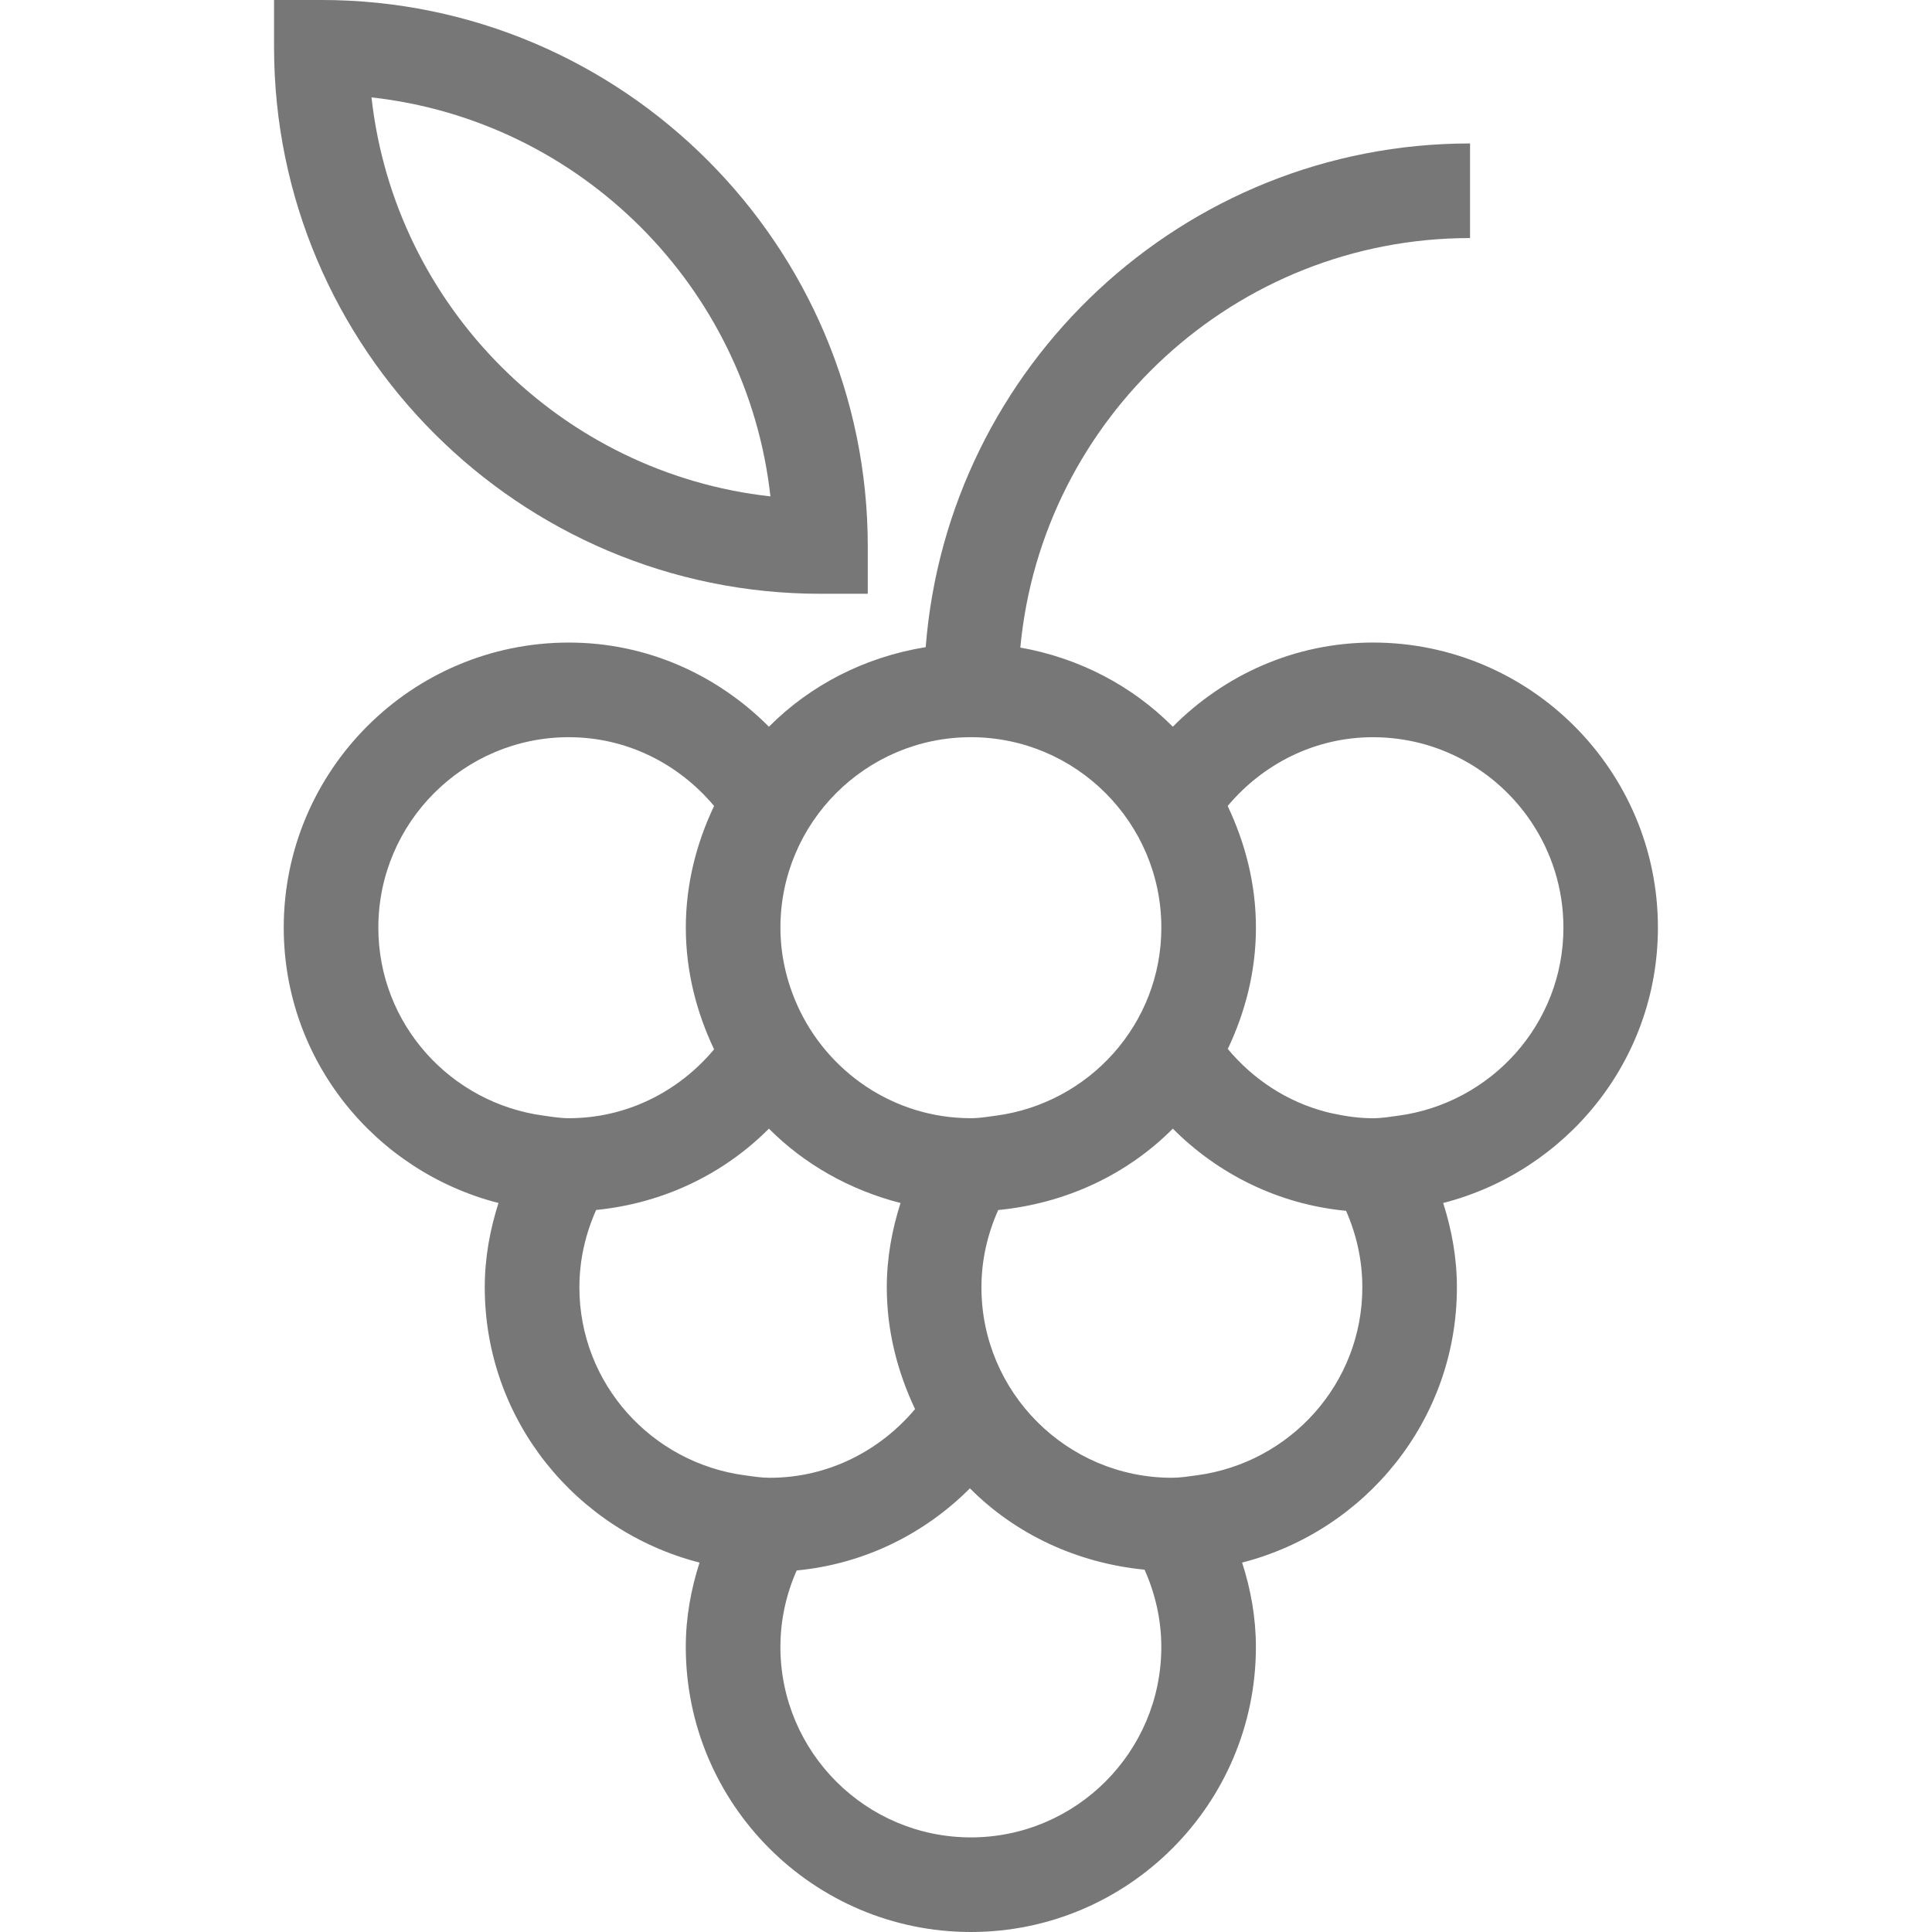 <?xml version="1.0" encoding="utf-8"?>
<!-- Generator: Adobe Illustrator 16.0.0, SVG Export Plug-In . SVG Version: 6.00 Build 0)  -->
<!DOCTYPE svg PUBLIC "-//W3C//DTD SVG 1.1//EN" "http://www.w3.org/Graphics/SVG/1.1/DTD/svg11.dtd">
<svg version="1.1" id="Ebene_1" xmlns="http://www.w3.org/2000/svg" xmlns:xlink="http://www.w3.org/1999/xlink" x="0px" y="0px"
	 width="100px" height="100px" viewBox="0 12.5 100 100" enable-background="new 0 12.5 100 100" xml:space="preserve">
<g>
	<path fill="#777777" d="M42.468,43.234h2.448v-2.45c0-15.598-12.686-28.285-28.282-28.285h-2.449v2.448
		C14.188,30.545,26.875,43.234,42.468,43.234 M39.877,38.193c-10.824-1.199-19.448-9.823-20.648-20.652
		C30.057,18.74,38.676,27.364,39.877,38.193"/>
	<path fill="#777777" d="M71.062,45.758c-4.061,0-7.701,1.685-10.357,4.356c-2.098-2.11-4.838-3.556-7.893-4.095
		c1.109-11.871,11.119-21.197,23.277-21.197v-4.897c-14.852,0-27.038,11.509-28.175,26.072c-3.14,0.505-5.964,1.958-8.115,4.118
		c-2.659-2.671-6.296-4.356-10.357-4.356c-8.14,0-14.756,6.619-14.756,14.756c0,6.878,4.745,12.622,11.116,14.252
		c-0.441,1.377-0.711,2.838-0.711,4.365c0,6.875,4.745,12.614,11.117,14.247c-0.442,1.382-0.712,2.834-0.712,4.365
		c0,8.137,6.618,14.756,14.757,14.756c8.137,0,14.752-6.619,14.752-14.756c0-1.531-0.268-2.983-0.713-4.365
		c6.371-1.633,11.117-7.372,11.117-14.247c0-1.528-0.27-2.985-0.711-4.365c6.369-1.635,11.115-7.374,11.115-14.252
		C85.818,52.377,79.197,45.758,71.062,45.758 M50.253,50.657c5.436,0,9.858,4.422,9.858,9.858c0,4.992-3.74,9.09-8.561,9.732
		c-0.434,0.059-0.857,0.131-1.297,0.131c-4.006,0-7.446-2.413-8.99-5.855c0-0.002,0-0.004-0.003-0.009
		c-0.545-1.227-0.865-2.573-0.865-4.002C40.395,55.078,44.816,50.657,50.253,50.657 M19.583,60.515c0-5.437,4.423-9.858,9.858-9.858
		c3.03,0,5.71,1.402,7.52,3.56c-0.91,1.918-1.463,4.035-1.463,6.299c0,2.26,0.553,4.38,1.463,6.298
		c-1.809,2.162-4.49,3.564-7.52,3.564c-0.442,0-0.867-0.072-1.297-0.132C23.325,69.604,19.583,65.507,19.583,60.515 M29.989,79.132
		c0-1.426,0.32-2.777,0.867-4.004c3.48-0.346,6.602-1.859,8.942-4.209c1.848,1.856,4.201,3.179,6.814,3.848
		c-0.442,1.382-0.712,2.837-0.712,4.365c0,2.26,0.553,4.379,1.463,6.302c-1.81,2.153-4.492,3.556-7.521,3.556
		c-0.442,0-0.867-0.07-1.298-0.129C33.729,88.216,29.989,84.122,29.989,79.132 M50.253,107.603c-5.439,0-9.859-4.421-9.859-9.858
		c0-1.41,0.307-2.745,0.842-3.958c3.499-0.334,6.618-1.896,8.967-4.251c2.353,2.367,5.529,3.866,9.039,4.211
		c0.547,1.225,0.867,2.57,0.867,4C60.111,103.18,55.688,107.603,50.253,107.603 M61.955,88.86L61.955,88.86
		c-0.432,0.059-0.855,0.129-1.297,0.129c-5.438,0-9.859-4.422-9.859-9.857c0-1.426,0.32-2.773,0.869-4.001
		c3.51-0.341,6.684-1.845,9.037-4.212c2.35,2.358,5.473,3.919,8.967,4.253c0.535,1.215,0.842,2.548,0.842,3.957
		C70.514,84.122,66.775,88.216,61.955,88.86 M72.363,70.25c-0.43,0.057-0.855,0.13-1.301,0.13c-0.709,0-1.391-0.099-2.051-0.241
		c-0.127-0.025-0.252-0.056-0.367-0.085c-2.027-0.526-3.785-1.691-5.094-3.261c0.91-1.915,1.457-4.027,1.457-6.277
		c0-2.263-0.555-4.381-1.463-6.298c1.809-2.158,4.492-3.56,7.521-3.56c3.4,0,6.398,1.727,8.17,4.351
		c1.064,1.573,1.688,3.469,1.688,5.508C80.92,65.504,77.184,69.604,72.363,70.25"/>
</g>
</svg>
